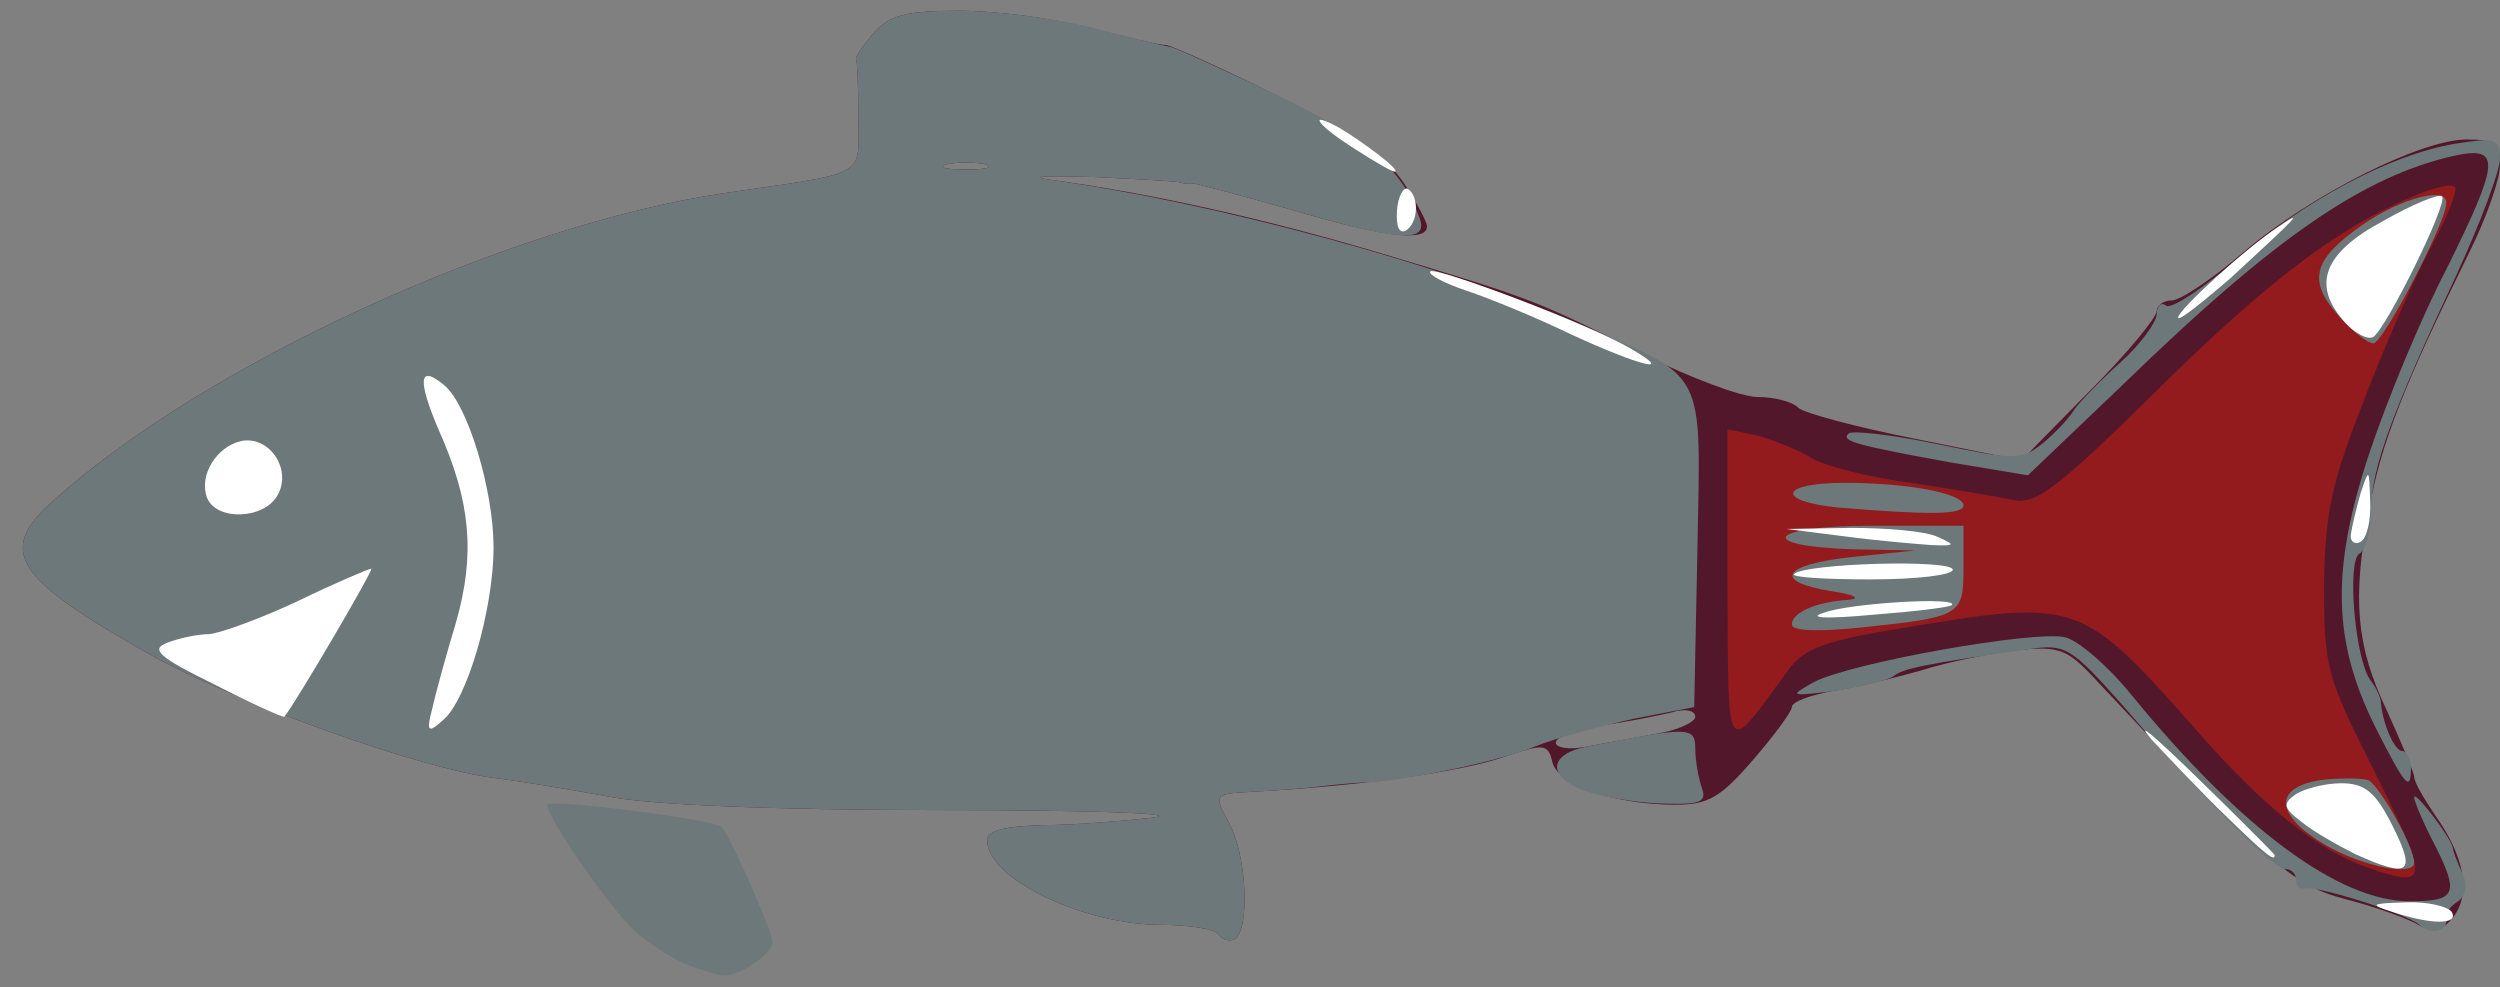 <!DOCTYPE svg PUBLIC "-//W3C//DTD SVG 20010904//EN" "http://www.w3.org/TR/2001/REC-SVG-20010904/DTD/svg10.dtd">
<svg version="1.0" xmlns="http://www.w3.org/2000/svg" width="233px" height="92px" viewBox="0 0 2330 920" preserveAspectRatio="xMidYMid meet">
<rect x="0" y="0" width="2330" height="920" fill="#808080" stroke="none"/>
<g id="layer101" fill="#000000" stroke="none">
</g>
<g id="layer102" fill="#52172b" stroke="none">
<path d="M1136 871 c-3 -5 -27 -9 -53 -9 -73 0 -163 -43 -163 -79 0 -9 16 -13 53 -14 28 0 75 -4 102 -7 28 -4 -62 -7 -200 -7 -155 0 -273 -5 -310 -13 -33 -6 -80 -14 -105 -17 -69 -9 -240 -70 -322 -116 -124 -70 -140 -95 -91 -140 142 -129 426 -259 628 -289 136 -20 125 -14 125 -70 0 -28 -1 -52 -2 -54 -2 -2 6 -13 16 -25 15 -17 31 -21 80 -21 34 0 88 7 121 16 33 8 65 16 72 16 6 1 53 22 105 48 65 32 100 56 116 80 12 18 22 37 22 41 0 15 -41 10 -128 -16 -46 -13 -87 -24 -90 -24 -4 1 -9 0 -12 -1 -3 -1 -39 -3 -80 -5 -41 -1 -61 -1 -45 2 99 13 208 38 312 69 140 42 146 44 246 95 42 21 90 39 105 39 15 0 32 4 38 10 5 5 54 18 109 29 l99 20 63 -64 c35 -35 63 -69 63 -75 0 -5 6 -10 14 -10 8 0 38 -20 67 -45 62 -53 165 -105 208 -105 26 0 31 4 31 24 0 13 -13 50 -29 82 -60 122 -82 177 -93 239 -16 83 -12 127 16 186 14 31 26 59 26 63 0 5 9 20 19 35 28 39 34 73 18 95 -11 14 -18 16 -33 8 -10 -6 -41 -17 -68 -24 -50 -13 -71 -32 -237 -209 -23 -24 -31 -27 -70 -23 -24 3 -64 11 -89 19 -25 7 -62 16 -82 19 -21 4 -38 10 -38 15 0 4 -16 26 -36 49 -30 35 -42 42 -72 42 -57 0 -109 -18 -115 -39 -4 -18 -8 -18 -44 -6 -42 15 -141 28 -237 33 -35 2 -35 2 -20 30 16 30 19 98 5 107 -5 3 -12 1 -15 -4z m407 -187 c20 -3 37 -11 37 -16 0 -6 -10 -8 -22 -4 -13 3 -42 9 -65 12 -24 4 -43 11 -43 16 0 5 12 7 28 4 15 -3 44 -8 65 -12z m-625 -531 c-10 -2 -26 -2 -35 0 -10 3 -2 5 17 5 19 0 27 -2 18 -5z"/>
</g>
<g id="layer103" fill="#931a1d" stroke="none">
<path d="M2205 808 c-45 -16 -95 -56 -154 -123 -111 -126 -113 -127 -276 -100 -74 12 -93 19 -108 39 -60 82 -56 87 -57 -77 l0 -147 28 6 c15 4 37 13 49 20 12 8 55 19 94 24 40 6 82 13 95 16 20 5 41 -10 132 -100 104 -103 171 -154 241 -183 18 -8 36 -12 39 -9 3 3 -7 28 -21 54 -15 27 -43 91 -63 143 -31 79 -37 106 -38 174 0 76 2 85 46 172 53 106 53 112 -7 91z"/>
</g>
<g id="layer104" fill="#6c7879" stroke="none">
<path d="M640 899 c-14 -6 -36 -20 -49 -32 -23 -21 -81 -105 -81 -117 0 -6 159 14 163 21 12 18 47 98 47 107 0 11 -32 33 -47 31 -4 0 -19 -5 -33 -10z"/>
<path d="M1136 871 c-3 -5 -27 -9 -53 -9 -73 0 -163 -43 -163 -79 0 -9 16 -13 53 -14 28 0 75 -4 102 -7 28 -4 -62 -7 -200 -7 -155 0 -273 -5 -310 -13 -33 -6 -80 -14 -105 -17 -69 -9 -240 -70 -322 -116 -124 -70 -140 -95 -91 -140 142 -129 426 -259 628 -289 136 -20 125 -14 125 -70 0 -28 -1 -52 -2 -54 -2 -2 6 -13 16 -25 15 -17 31 -21 80 -21 34 0 88 7 121 15 33 9 67 17 77 19 9 3 55 24 103 47 80 39 112 67 128 112 9 24 -19 22 -121 -8 -46 -13 -87 -24 -90 -24 -4 1 -9 0 -12 -1 -3 -1 -39 -3 -80 -5 -41 -1 -61 -1 -45 2 160 22 371 80 500 136 117 51 110 39 107 209 l-3 147 -57 11 c-31 7 -73 18 -92 26 -32 13 -112 30 -152 33 -10 0 -31 2 -48 4 -16 2 -45 4 -64 5 -35 2 -35 2 -20 30 16 30 19 98 5 107 -5 3 -12 1 -15 -4z m-218 -718 c-10 -2 -26 -2 -35 0 -10 3 -2 5 17 5 19 0 27 -2 18 -5z"/>
<path d="M2255 862 c-11 -10 -96 -37 -107 -34 -5 1 -8 -2 -8 -8 0 -5 -4 -10 -10 -10 -11 0 -78 -67 -152 -153 -48 -54 -53 -57 -87 -52 -98 14 -117 18 -126 25 -5 4 -30 10 -55 14 -42 5 -43 5 -20 -8 33 -18 207 -49 235 -42 12 3 40 27 61 53 102 125 194 193 260 193 43 0 46 -7 24 -51 -11 -21 -20 -42 -20 -46 0 -7 34 37 36 47 0 3 4 13 9 24 5 11 3 21 -4 26 -7 4 -12 11 -11 16 2 12 -14 16 -25 6z"/>
<path d="M2168 788 c-48 -28 -50 -54 -5 -61 17 -2 37 -2 44 0 10 4 43 62 43 77 0 13 -47 4 -82 -16z"/>
<path d="M1483 739 c-40 -12 -43 -35 -5 -43 97 -19 102 -19 102 2 0 11 3 27 6 36 5 13 -1 16 -32 15 -22 0 -54 -5 -71 -10z"/>
<path d="M2215 680 c-41 -81 -43 -148 -7 -257 17 -51 49 -128 72 -172 50 -101 51 -115 8 -106 -85 19 -168 76 -310 214 l-88 84 -72 -12 c-88 -16 -103 -20 -95 -27 3 -3 40 1 83 10 73 15 78 15 98 -1 12 -10 25 -24 29 -31 5 -7 24 -27 43 -44 19 -17 34 -38 34 -45 0 -8 4 -12 9 -8 5 3 34 -16 64 -42 64 -56 145 -99 205 -109 38 -6 42 -5 42 14 0 11 -18 59 -40 107 -61 130 -80 182 -80 220 0 19 -5 37 -11 41 -12 7 -4 101 11 119 4 5 9 15 9 20 2 21 13 45 20 45 4 0 8 7 8 15 0 24 -5 18 -32 -35z"/>
<path d="M1670 582 c0 -11 22 -21 53 -23 12 -1 5 -5 -16 -8 -56 -9 -46 -25 20 -32 l58 -6 -57 -1 c-94 -3 -80 -22 16 -22 l86 0 0 39 c0 45 -2 46 -97 56 -40 4 -63 3 -63 -3z"/>
<path d="M1713 473 c-59 -6 -54 -23 6 -23 60 0 111 10 111 21 0 9 -33 9 -117 2z"/>
<path d="M2182 297 c-30 -32 -28 -52 11 -81 37 -29 87 -44 87 -27 0 18 -59 131 -68 131 -5 0 -18 -10 -30 -23z"/>
</g>
<g id="layer105" fill="#ffffff" stroke="none">
<path d="M2230 850 c-22 -7 -21 -8 12 -9 20 -1 40 4 43 9 7 12 -19 12 -55 0z"/>
<path d="M2195 796 c-16 -8 -39 -21 -50 -30 -17 -13 -18 -17 -5 -26 8 -5 27 -10 42 -10 22 0 32 8 48 40 22 44 16 49 -35 26z"/>
<path d="M2075 761 c-22 -21 -53 -54 -70 -72 -16 -19 3 -3 43 36 39 38 72 71 72 72 0 6 -7 1 -45 -36z"/>
<path d="M403 660 c3 -14 13 -50 22 -80 18 -63 14 -112 -16 -179 -20 -47 -19 -62 5 -42 22 18 46 98 46 151 0 58 -25 143 -47 161 -14 13 -16 11 -10 -11z"/>
<path d="M200 638 c-53 -26 -60 -33 -44 -39 10 -4 28 -8 39 -8 11 -1 49 -15 83 -31 35 -17 66 -30 68 -30 3 0 -71 126 -81 138 -1 1 -30 -12 -65 -30z"/>
<path d="M1700 571 c24 -9 127 -15 119 -7 -2 2 -35 6 -74 9 -44 4 -61 3 -45 -2z"/>
<path d="M1672 535 c10 -10 148 -14 148 -4 0 5 -34 9 -77 9 -42 0 -74 -2 -71 -5z"/>
<path d="M1720 500 l-55 -7 60 -1 c33 0 69 3 80 8 18 8 18 9 -5 8 -14 -1 -50 -4 -80 -8z"/>
<path d="M2191 498 c1 -7 5 -24 9 -38 8 -24 8 -24 9 7 1 17 -3 35 -9 38 -5 3 -10 0 -9 -7z"/>
<path d="M193 464 c-8 -21 9 -48 32 -53 26 -5 47 26 34 50 -12 23 -57 25 -66 3z"/>
<path d="M1465 312 c-33 -16 -77 -34 -98 -41 -21 -7 -36 -15 -34 -18 5 -5 150 50 187 72 43 25 8 16 -55 -13z"/>
<path d="M2186 301 c-32 -35 -21 -65 35 -95 28 -16 53 -26 55 -23 6 6 -52 123 -64 131 -5 3 -17 -3 -26 -13z"/>
<path d="M2030 296 c0 -7 62 -64 94 -85 25 -17 17 -9 -46 49 -27 23 -48 40 -48 36z"/>
<path d="M1302 196 c1 -13 6 -22 10 -20 11 7 10 32 -2 39 -6 3 -9 -4 -8 -19z"/>
<path d="M1263 139 c-35 -22 -46 -37 -15 -20 22 13 58 40 52 41 -3 0 -20 -10 -37 -21z"/>
</g>


</svg>